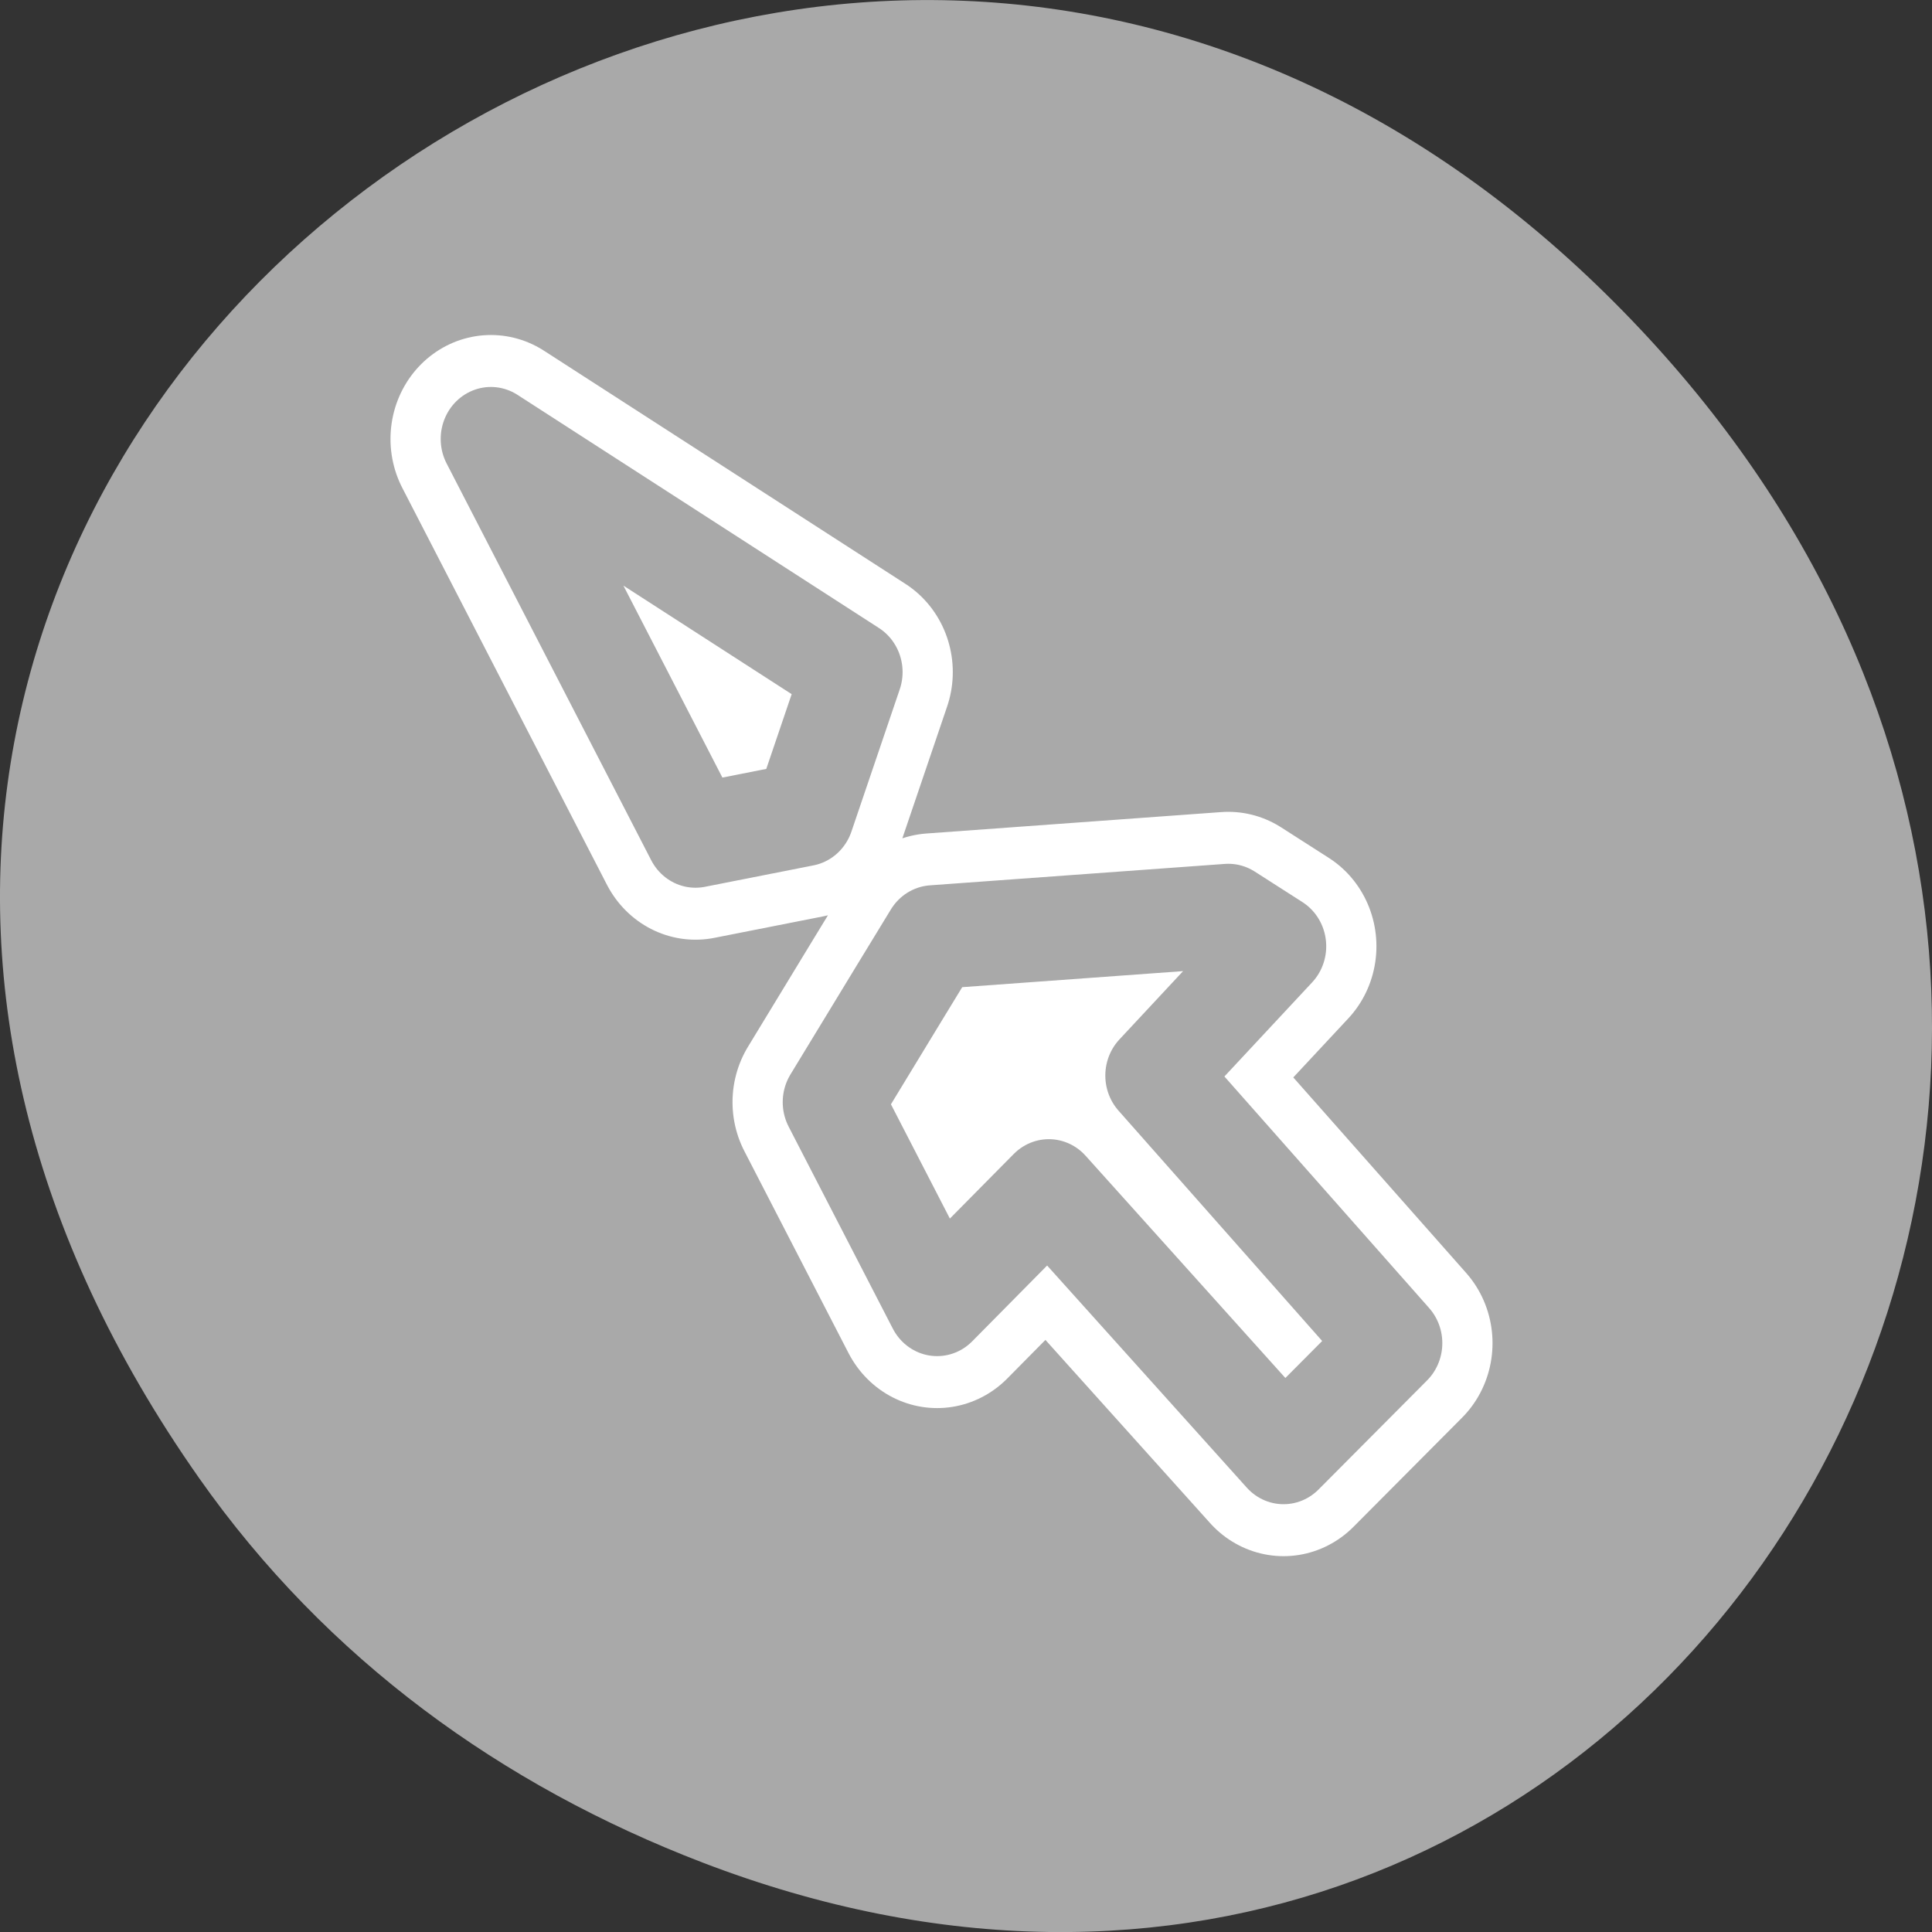 <svg xmlns="http://www.w3.org/2000/svg" viewBox="0 0 256 256"><rect x="0" y="0" width="256" height="256" fill="#333333" stroke="none"/><path d="m 26.373 195.84 c -92.05 -130.93 77.948 -263.6 186.39 -156.91 102.17 100.51 7.449 256.68 -119.69 207.86 -26.526 -10.185 -49.802 -26.914 -66.7 -50.948 z" style="fill:#a9a9a9;color:#000"/><g transform="matrix(2.661 0 0 2.754 44.922 42.679)" style="stroke-linecap:round;stroke-linejoin:round"><path d="m 7.563 5.625 l 10.188 19.09 l 5.406 -1.031 l 2.406 -6.844 l -18 -11.219 z m 36.719 22.938 l -14.688 1.031 c 0 0 -2.87 4.543 -5 7.938 l 5.188 9.719 l 5.563 -5.438 l 11.688 12.563 l 5.406 -5.25 l -11.781 -12.875 l 6 -6.219 l -2.375 -1.469 z" style="fill:none;stroke:#fff;stroke-width:10"/><path d="m 7.563 5.625 l 10.188 19.09 l 5.406 -1.031 l 2.406 -6.844 l -18 -11.219 z m 36.719 22.938 l -14.688 1.031 c 0 0 -2.87 4.543 -5 7.938 l 5.188 9.719 l 5.563 -5.438 l 11.688 12.563 l 5.406 -5.25 l -11.781 -12.875 l 6 -6.219 l -2.375 -1.469 z" style="fill:#fff;stroke:#a9a9a9;fill-rule:evenodd;stroke-width:5"/></g></svg>